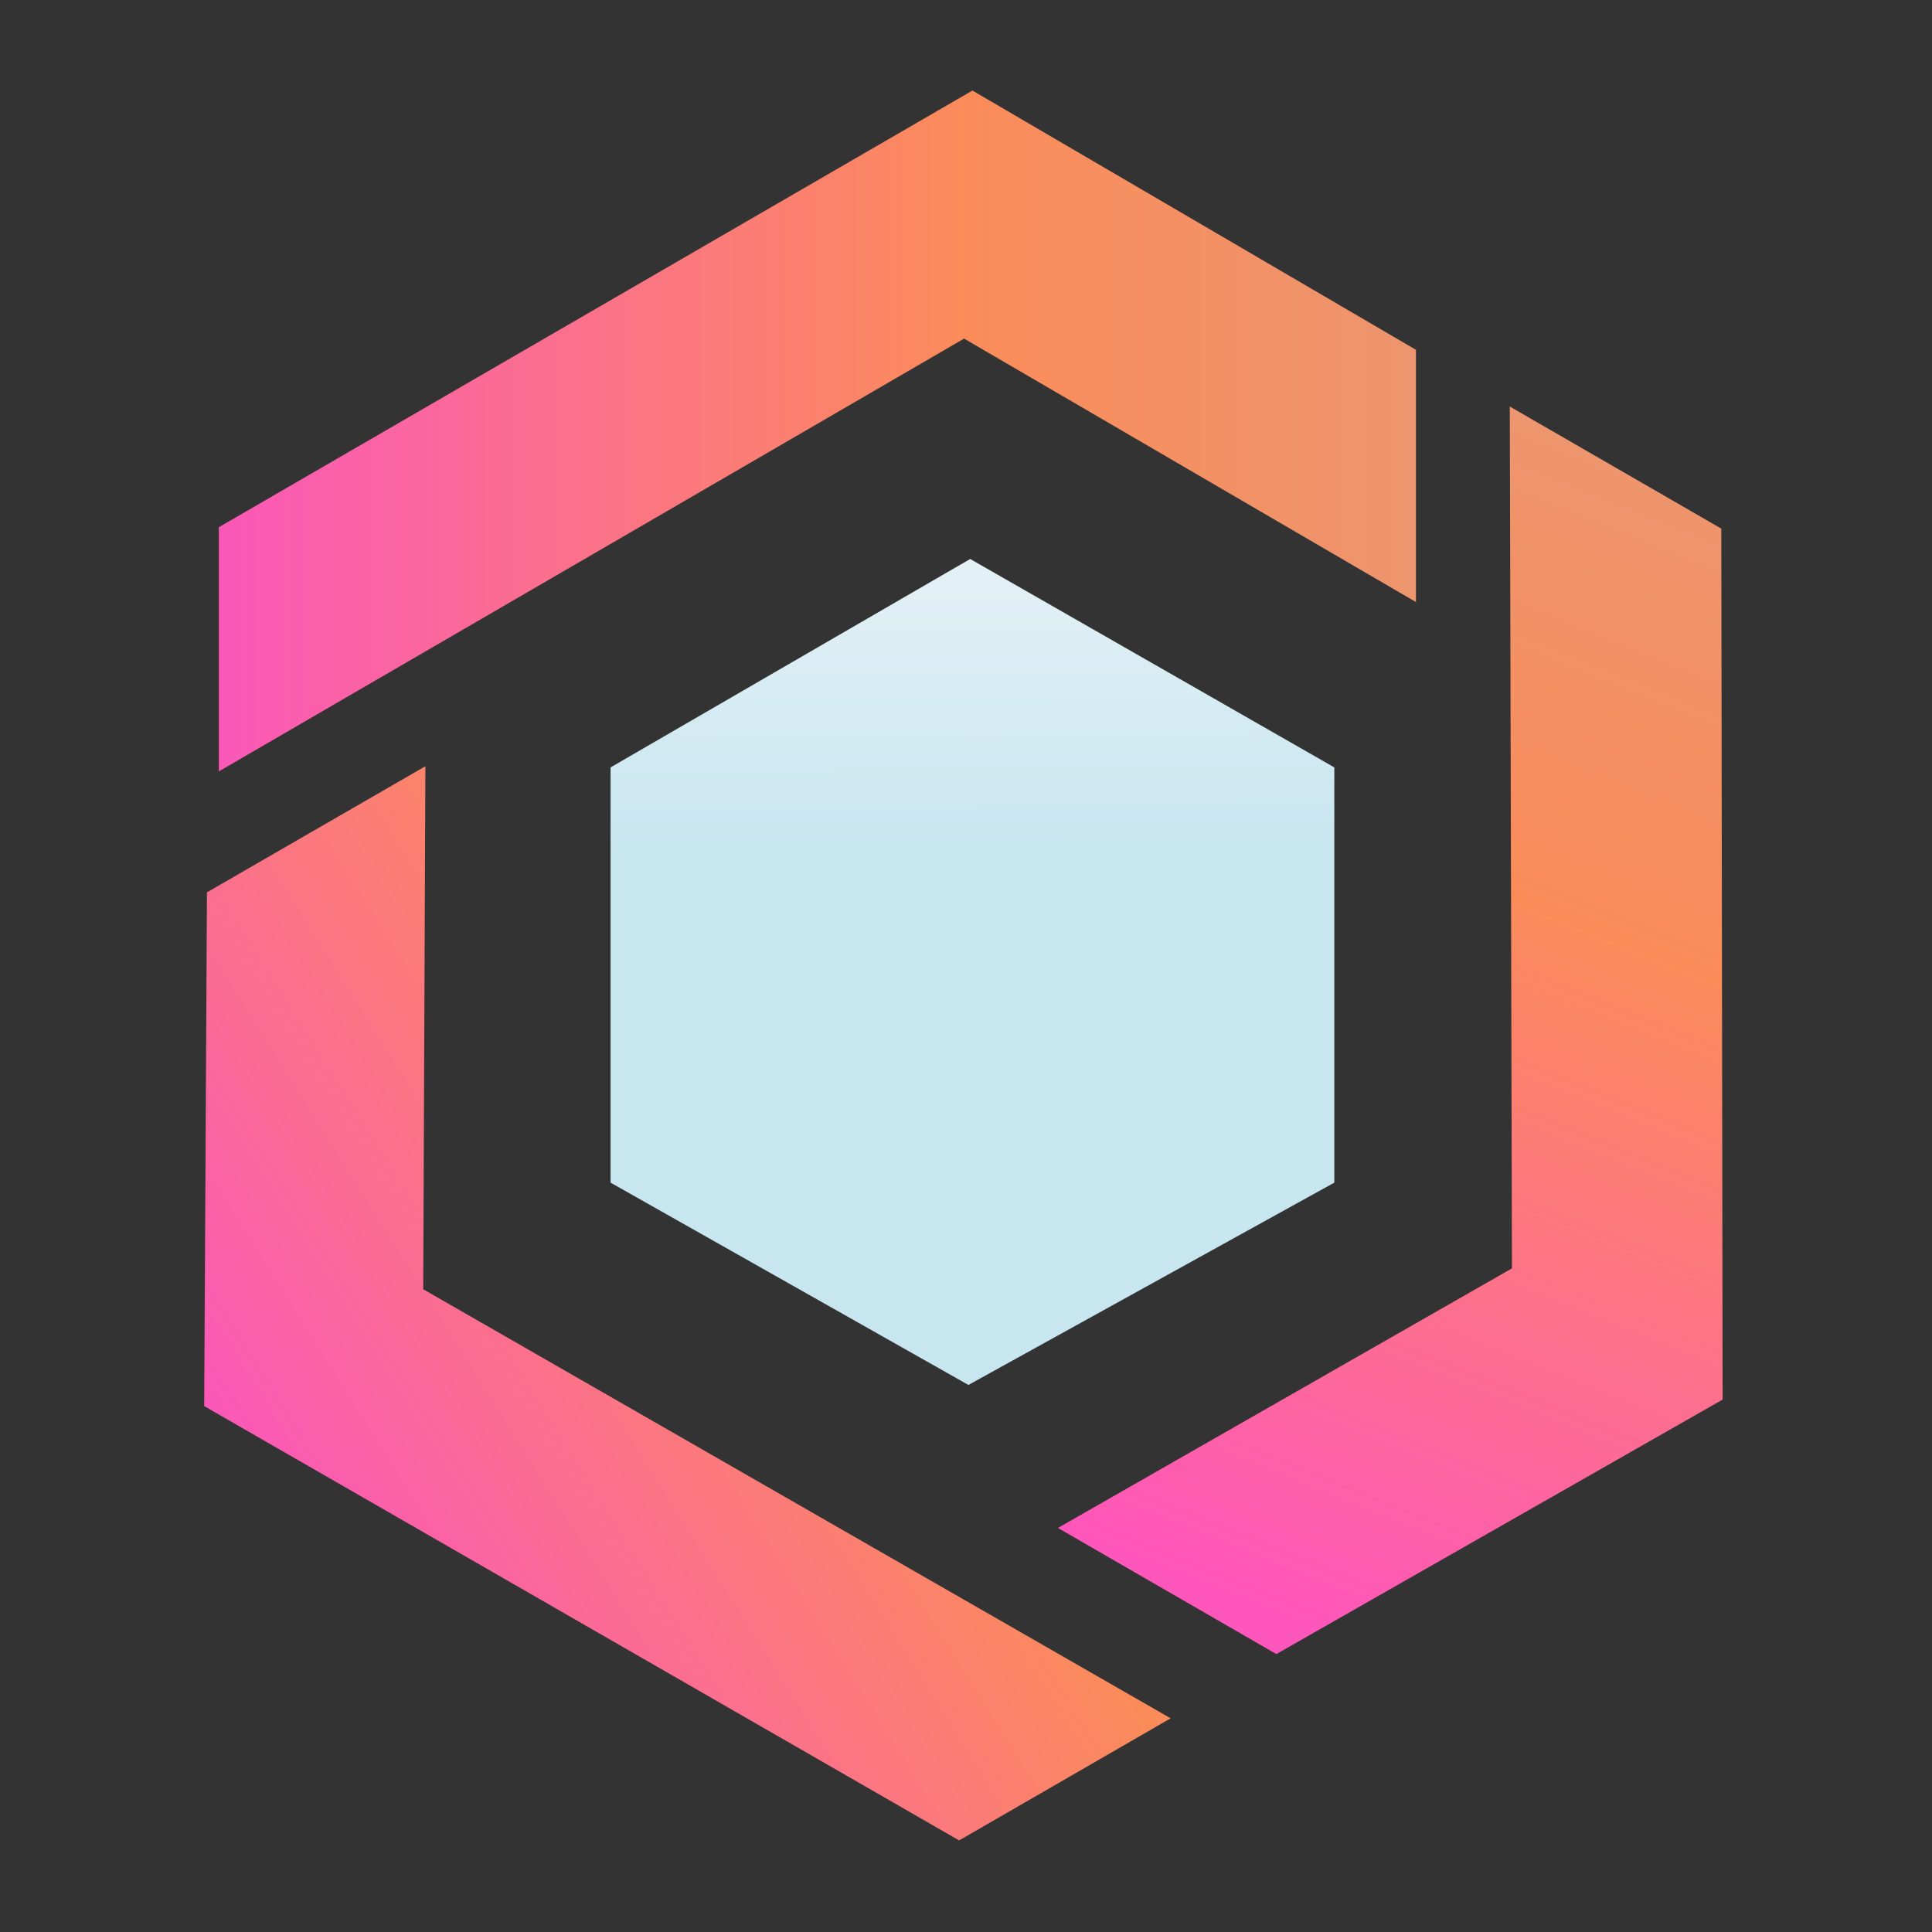 <?xml version="1.0" encoding="UTF-8" standalone="no"?>
<svg
   width="64"
   height="64"
   version="1.1"
   viewBox="0 0 16.933 16.933"
   id="svg42"
   sodipodi:docname="gda-control-center.svg"
   xml:space="preserve"
   inkscape:version="1.2.1 (9c6d41e410, 2022-07-14, custom)"
   xmlns:inkscape="http://www.inkscape.org/namespaces/inkscape"
   xmlns:sodipodi="http://sodipodi.sourceforge.net/DTD/sodipodi-0.dtd"
   xmlns:xlink="http://www.w3.org/1999/xlink"
   xmlns="http://www.w3.org/2000/svg"
   xmlns:svg="http://www.w3.org/2000/svg"><rect x="0" y="0" width="16.933" height="16.933" fill="#333333" stroke="none"/><sodipodi:namedview
     id="namedview44"
     pagecolor="#ffffff"
     bordercolor="#999999"
     borderopacity="1"
     inkscape:showpageshadow="0"
     inkscape:pageopacity="0"
     inkscape:pagecheckerboard="0"
     inkscape:deskcolor="#d1d1d1"
     showgrid="false"
     inkscape:zoom="2.3478155"
     inkscape:cx="48.555775"
     inkscape:cy="6.1759538"
     inkscape:window-width="1920"
     inkscape:window-height="1005"
     inkscape:window-x="0"
     inkscape:window-y="0"
     inkscape:window-maximized="1"
     inkscape:current-layer="svg42" /><defs
     id="defs14"><linearGradient
       inkscape:collect="always"
       id="linearGradient9997"><stop
         style="stop-color:#fb58b8;stop-opacity:1"
         offset="0"
         id="stop9991" /><stop
         style="stop-color:#fb8c5a;stop-opacity:1"
         offset="0.624"
         id="stop9993" /><stop
         style="stop-color:#ed956e;stop-opacity:1"
         offset="1"
         id="stop9995" /></linearGradient><linearGradient
       inkscape:collect="always"
       id="linearGradient1090"><stop
         style="stop-color:#ff56bb;stop-opacity:1"
         offset="0"
         id="stop1086" /><stop
         style="stop-color:#fb8c5a;stop-opacity:1"
         offset="0.624"
         id="stop6807" /><stop
         style="stop-color:#ed956e;stop-opacity:1"
         offset="1"
         id="stop1088" /></linearGradient><linearGradient
       id="linearGradient924"
       x1="162.61"
       x2="162.61"
       y1="15.335"
       y2="27.41"
       gradientTransform="matrix(.546 0 0 .546 -64.993 .849)"
       gradientUnits="userSpaceOnUse"
       xlink:href="#linearGradient922" /><linearGradient
       id="linearGradient922"><stop
         stop-color="#91aab4"
         offset="0"
         id="stop3" /><stop
         stop-color="#648291"
         offset="1"
         id="stop5" /></linearGradient><linearGradient
       id="linearGradient951"
       x1="156.58"
       x2="168.85"
       y1="15.3"
       y2="27.534"
       gradientTransform="matrix(.546 0 0 .546 -64.993 .873)"
       gradientUnits="userSpaceOnUse"
       xlink:href="#linearGradient922" /><linearGradient
       id="linearGradient965"
       x1="162.73"
       x2="163.37"
       y1="20.333"
       y2="19.09"
       gradientTransform="matrix(.63 0 0 .63 -77.215 -.942)"
       gradientUnits="userSpaceOnUse"><stop
         stop-color="#fafafa"
         offset="0"
         id="stop9" /><stop
         stop-color="#c8e6f0"
         offset="1"
         id="stop11" /></linearGradient><linearGradient
       inkscape:collect="always"
       xlink:href="#linearGradient9997"
       id="linearGradient1092"
       x1="43.255"
       y1="2.694"
       x2="57.569"
       y2="2.694"
       gradientUnits="userSpaceOnUse" /><linearGradient
       inkscape:collect="always"
       xlink:href="#linearGradient1090"
       id="linearGradient9989"
       x1="53.288"
       y1="15.81"
       x2="58.691"
       y2="2.401"
       gradientUnits="userSpaceOnUse" /><linearGradient
       inkscape:collect="always"
       xlink:href="#linearGradient9997"
       id="linearGradient12282"
       x1="43.08"
       y1="14.353"
       x2="53.288"
       y2="7.944"
       gradientUnits="userSpaceOnUse" /><linearGradient
       inkscape:collect="always"
       xlink:href="#linearGradient965"
       id="linearGradient15602"
       x1="52.239"
       y1="4.224"
       x2="52.266"
       y2="14.101"
       gradientUnits="userSpaceOnUse" /></defs><g
     id="g15608"
     transform="matrix(0.733,0,0,0.733,-29.788,1.803)"><path
       id="path402"
       style="fill:url(#linearGradient15602);fill-opacity:1;stroke:none;stroke-width:0.265px;stroke-linecap:butt;stroke-linejoin:miter;stroke-opacity:1"
       d="m 52.239,4.224 -4.3,2.492 v 4.965 l 4.279,2.419 4.375,-2.419 V 6.716 Z" /><path
       style="fill:url(#linearGradient1092);fill-opacity:1;stroke:none;stroke-width:0.265px;stroke-linecap:butt;stroke-linejoin:miter;stroke-opacity:1"
       d="M 57.569,1.723 V 4.739 L 52.166,1.589 43.255,6.764 V 3.844 l 9.011,-5.221 z"
       id="path503" /><path
       style="fill:url(#linearGradient9989);fill-opacity:1;stroke:none;stroke-width:0.265px;stroke-linecap:butt;stroke-linejoin:miter;stroke-opacity:1"
       d="m 55.9,17.318 -2.612,-1.508 5.429,-3.104 -0.026,-10.305 2.529,1.46 0.016,10.414 z"
       id="path1059" /><path
       style="fill:url(#linearGradient12282);fill-opacity:1;stroke:none;stroke-width:0.265px;stroke-linecap:butt;stroke-linejoin:miter;stroke-opacity:1"
       d="m 43.113,8.21 2.612,-1.508 -0.026,6.254 8.937,5.13 -2.529,1.46 -9.027,-5.193 z"
       id="path1061" /></g></svg>
